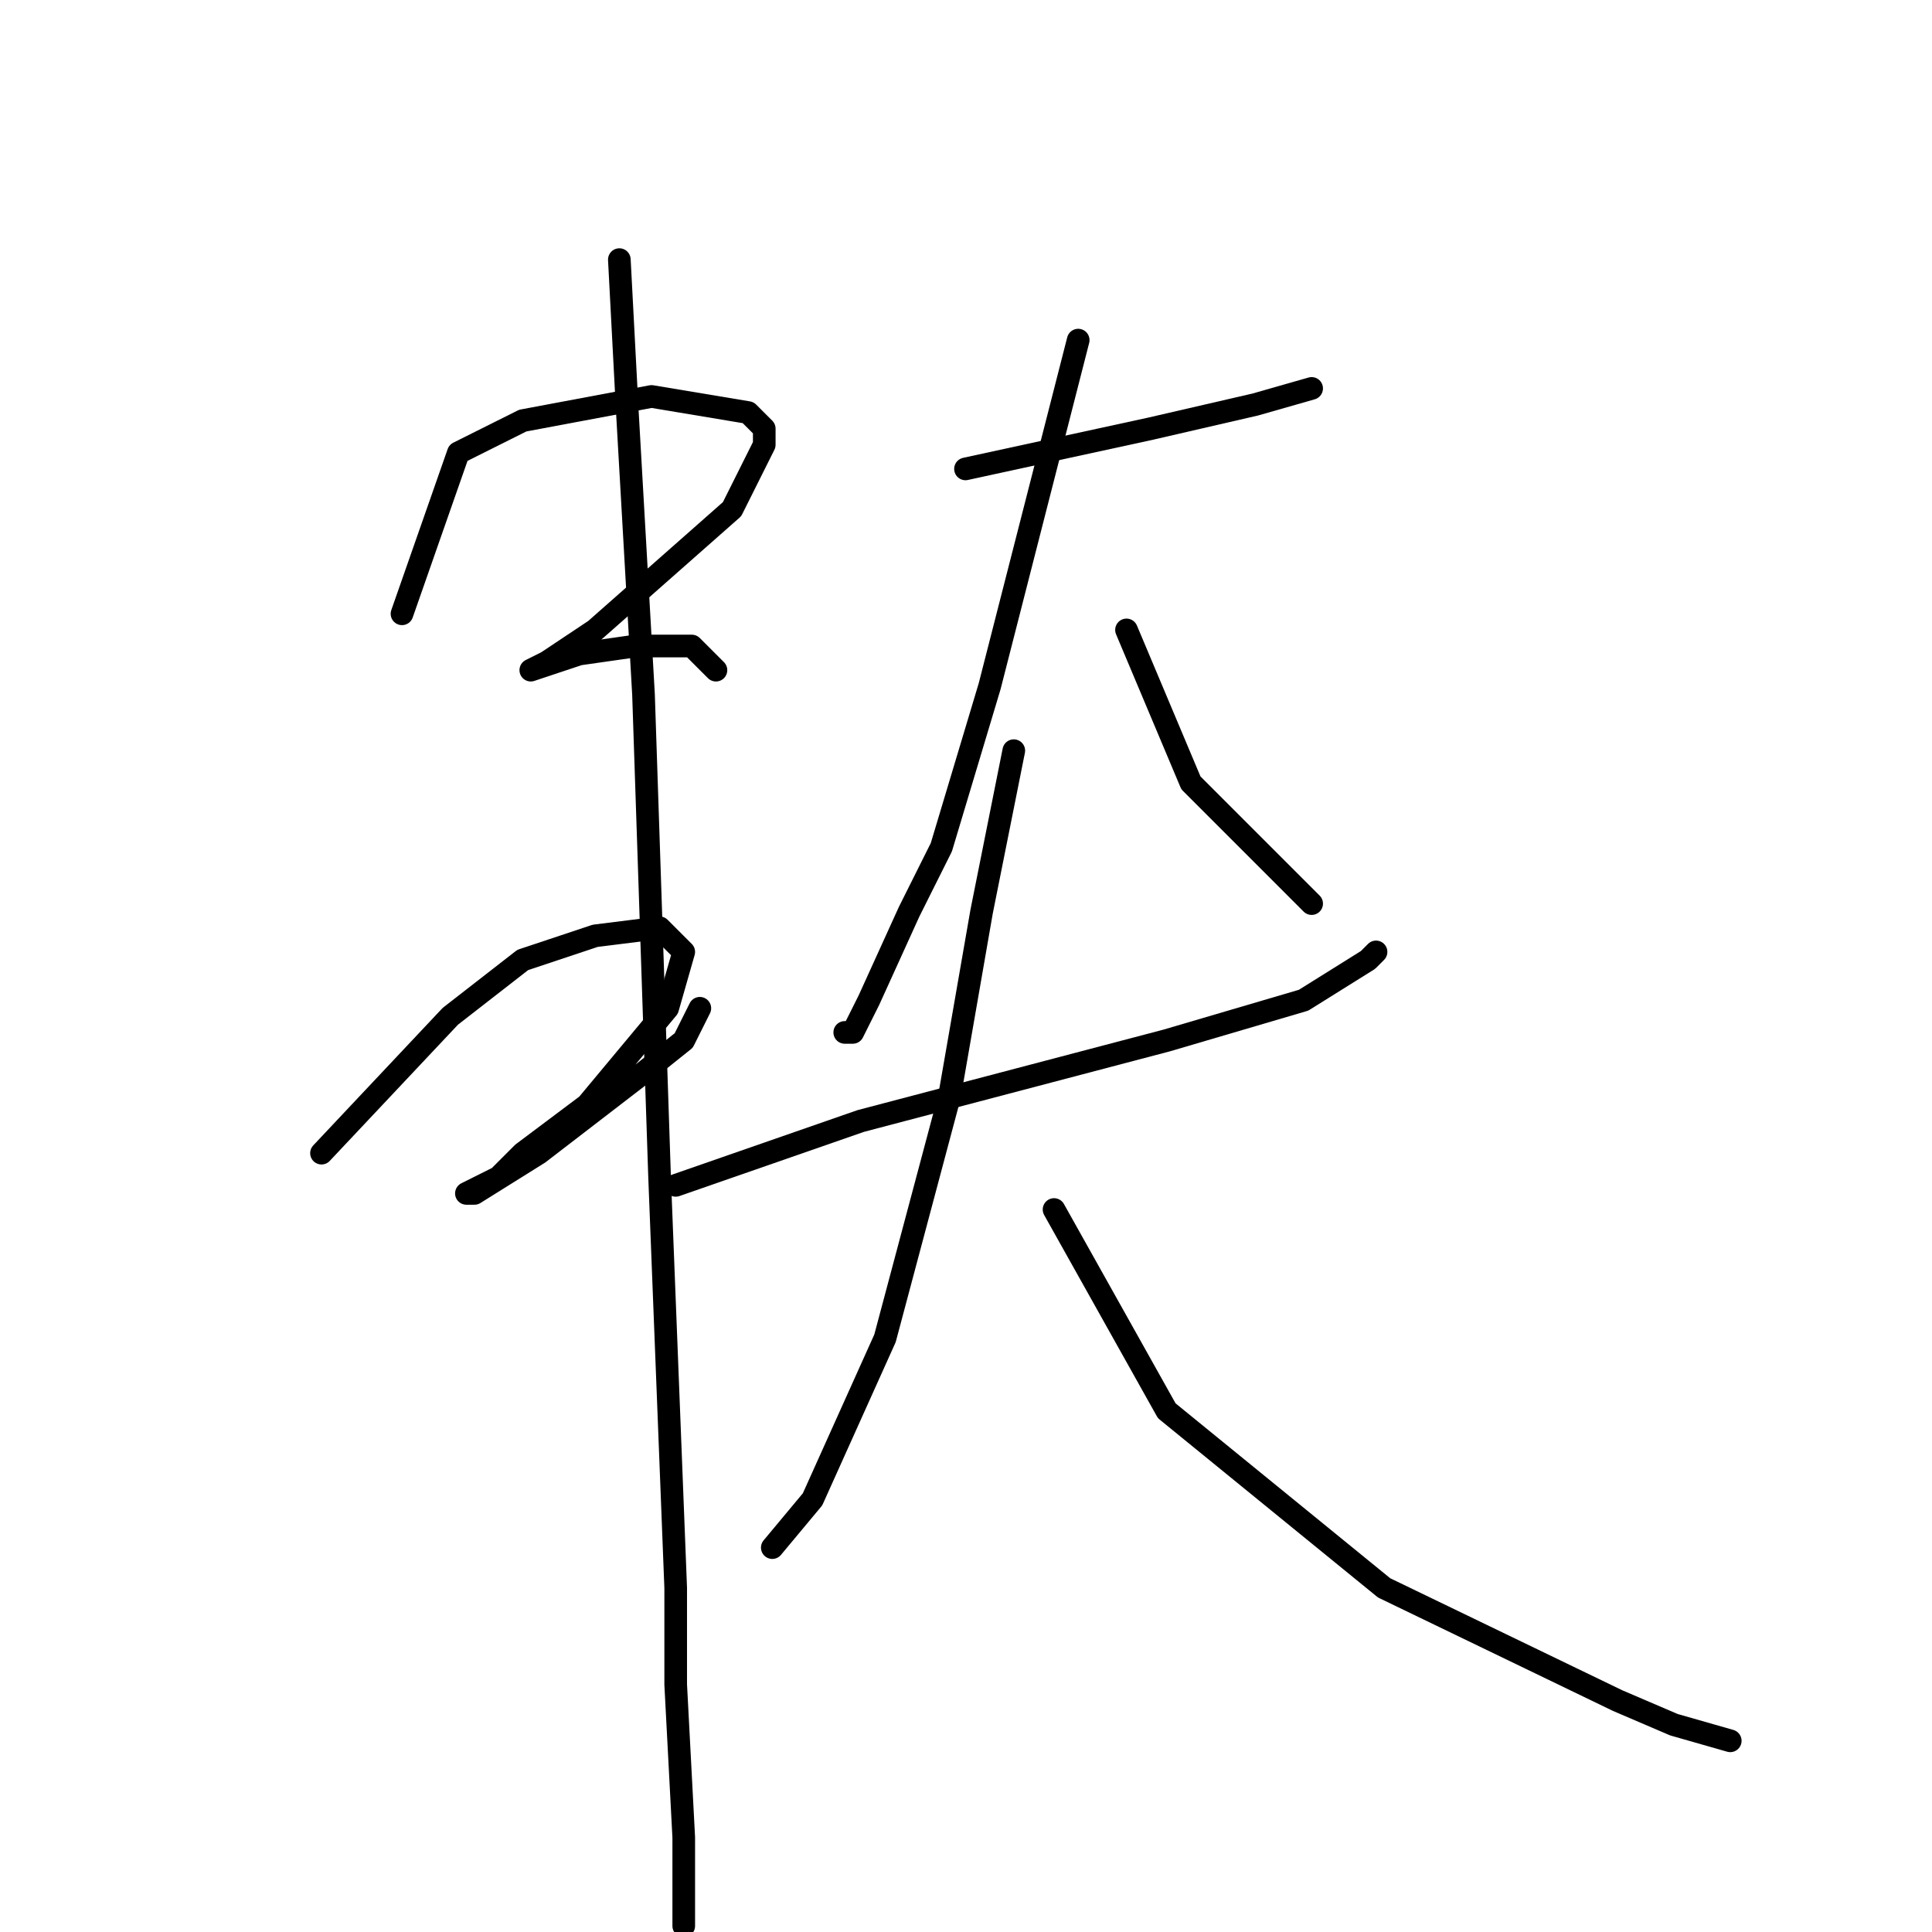 <?xml version="1.0" standalone="no"?>
    <svg width="256" height="256" xmlns="http://www.w3.org/2000/svg" version="1.1">
    <polyline stroke="black" stroke-width="3" stroke-linecap="round" fill="transparent" stroke-linejoin="round" points="53.267 81.333 60.733 60 69.267 55.733 86.333 52.533 99.133 54.667 101.267 56.8 101.267 58.933 97 67.467 78.867 83.467 72.467 87.733 70.333 88.8 73.533 87.733 76.733 86.667 84.2 85.6 91.667 85.6 94.867 88.8 94.867 88.8 " />
        <polyline stroke="black" stroke-width="3" stroke-linecap="round" fill="transparent" stroke-linejoin="round" points="42.6 152.8 59.667 134.667 69.267 127.2 78.867 124 87.4 122.933 90.6 126.133 88.467 133.6 77.8 146.4 69.267 152.8 66.067 156 61.8 158.133 62.867 158.133 71.4 152.8 85.267 142.133 90.6 137.867 92.733 133.6 92.733 133.6 " />
        <polyline stroke="black" stroke-width="3" stroke-linecap="round" fill="transparent" stroke-linejoin="round" points="82.067 34.4 83.133 54.667 85.267 92 87.4 156 89.533 210.4 89.533 223.2 90.6 243.467 90.6 255.2 90.6 255.2 " />
        <polyline stroke="black" stroke-width="3" stroke-linecap="round" fill="transparent" stroke-linejoin="round" points="127.933 62.133 152.467 56.8 166.333 53.6 173.8 51.467 173.8 51.467 " />
        <polyline stroke="black" stroke-width="3" stroke-linecap="round" fill="transparent" stroke-linejoin="round" points="142.867 45.067 131.133 90.933 124.733 112.267 120.467 120.8 115.133 132.533 113 136.8 111.933 136.8 111.933 136.8 " />
        <polyline stroke="black" stroke-width="3" stroke-linecap="round" fill="transparent" stroke-linejoin="round" points="149.267 83.467 157.8 103.733 165.267 111.2 173.8 119.733 173.8 119.733 " />
        <polyline stroke="black" stroke-width="3" stroke-linecap="round" fill="transparent" stroke-linejoin="round" points="89.533 157.067 114.067 148.533 154.6 137.867 172.733 132.533 181.267 127.2 182.333 126.133 182.333 126.133 " />
        <polyline stroke="black" stroke-width="3" stroke-linecap="round" fill="transparent" stroke-linejoin="round" points="134.333 99.467 130.067 120.8 125.8 145.333 117.267 177.333 107.667 198.667 102.333 205.067 102.333 205.067 " />
        <polyline stroke="black" stroke-width="3" stroke-linecap="round" fill="transparent" stroke-linejoin="round" points="139.667 160.267 154.6 186.933 183.4 210.4 214.333 225.333 221.8 228.533 229.267 230.667 229.267 230.667 " />
        </svg>